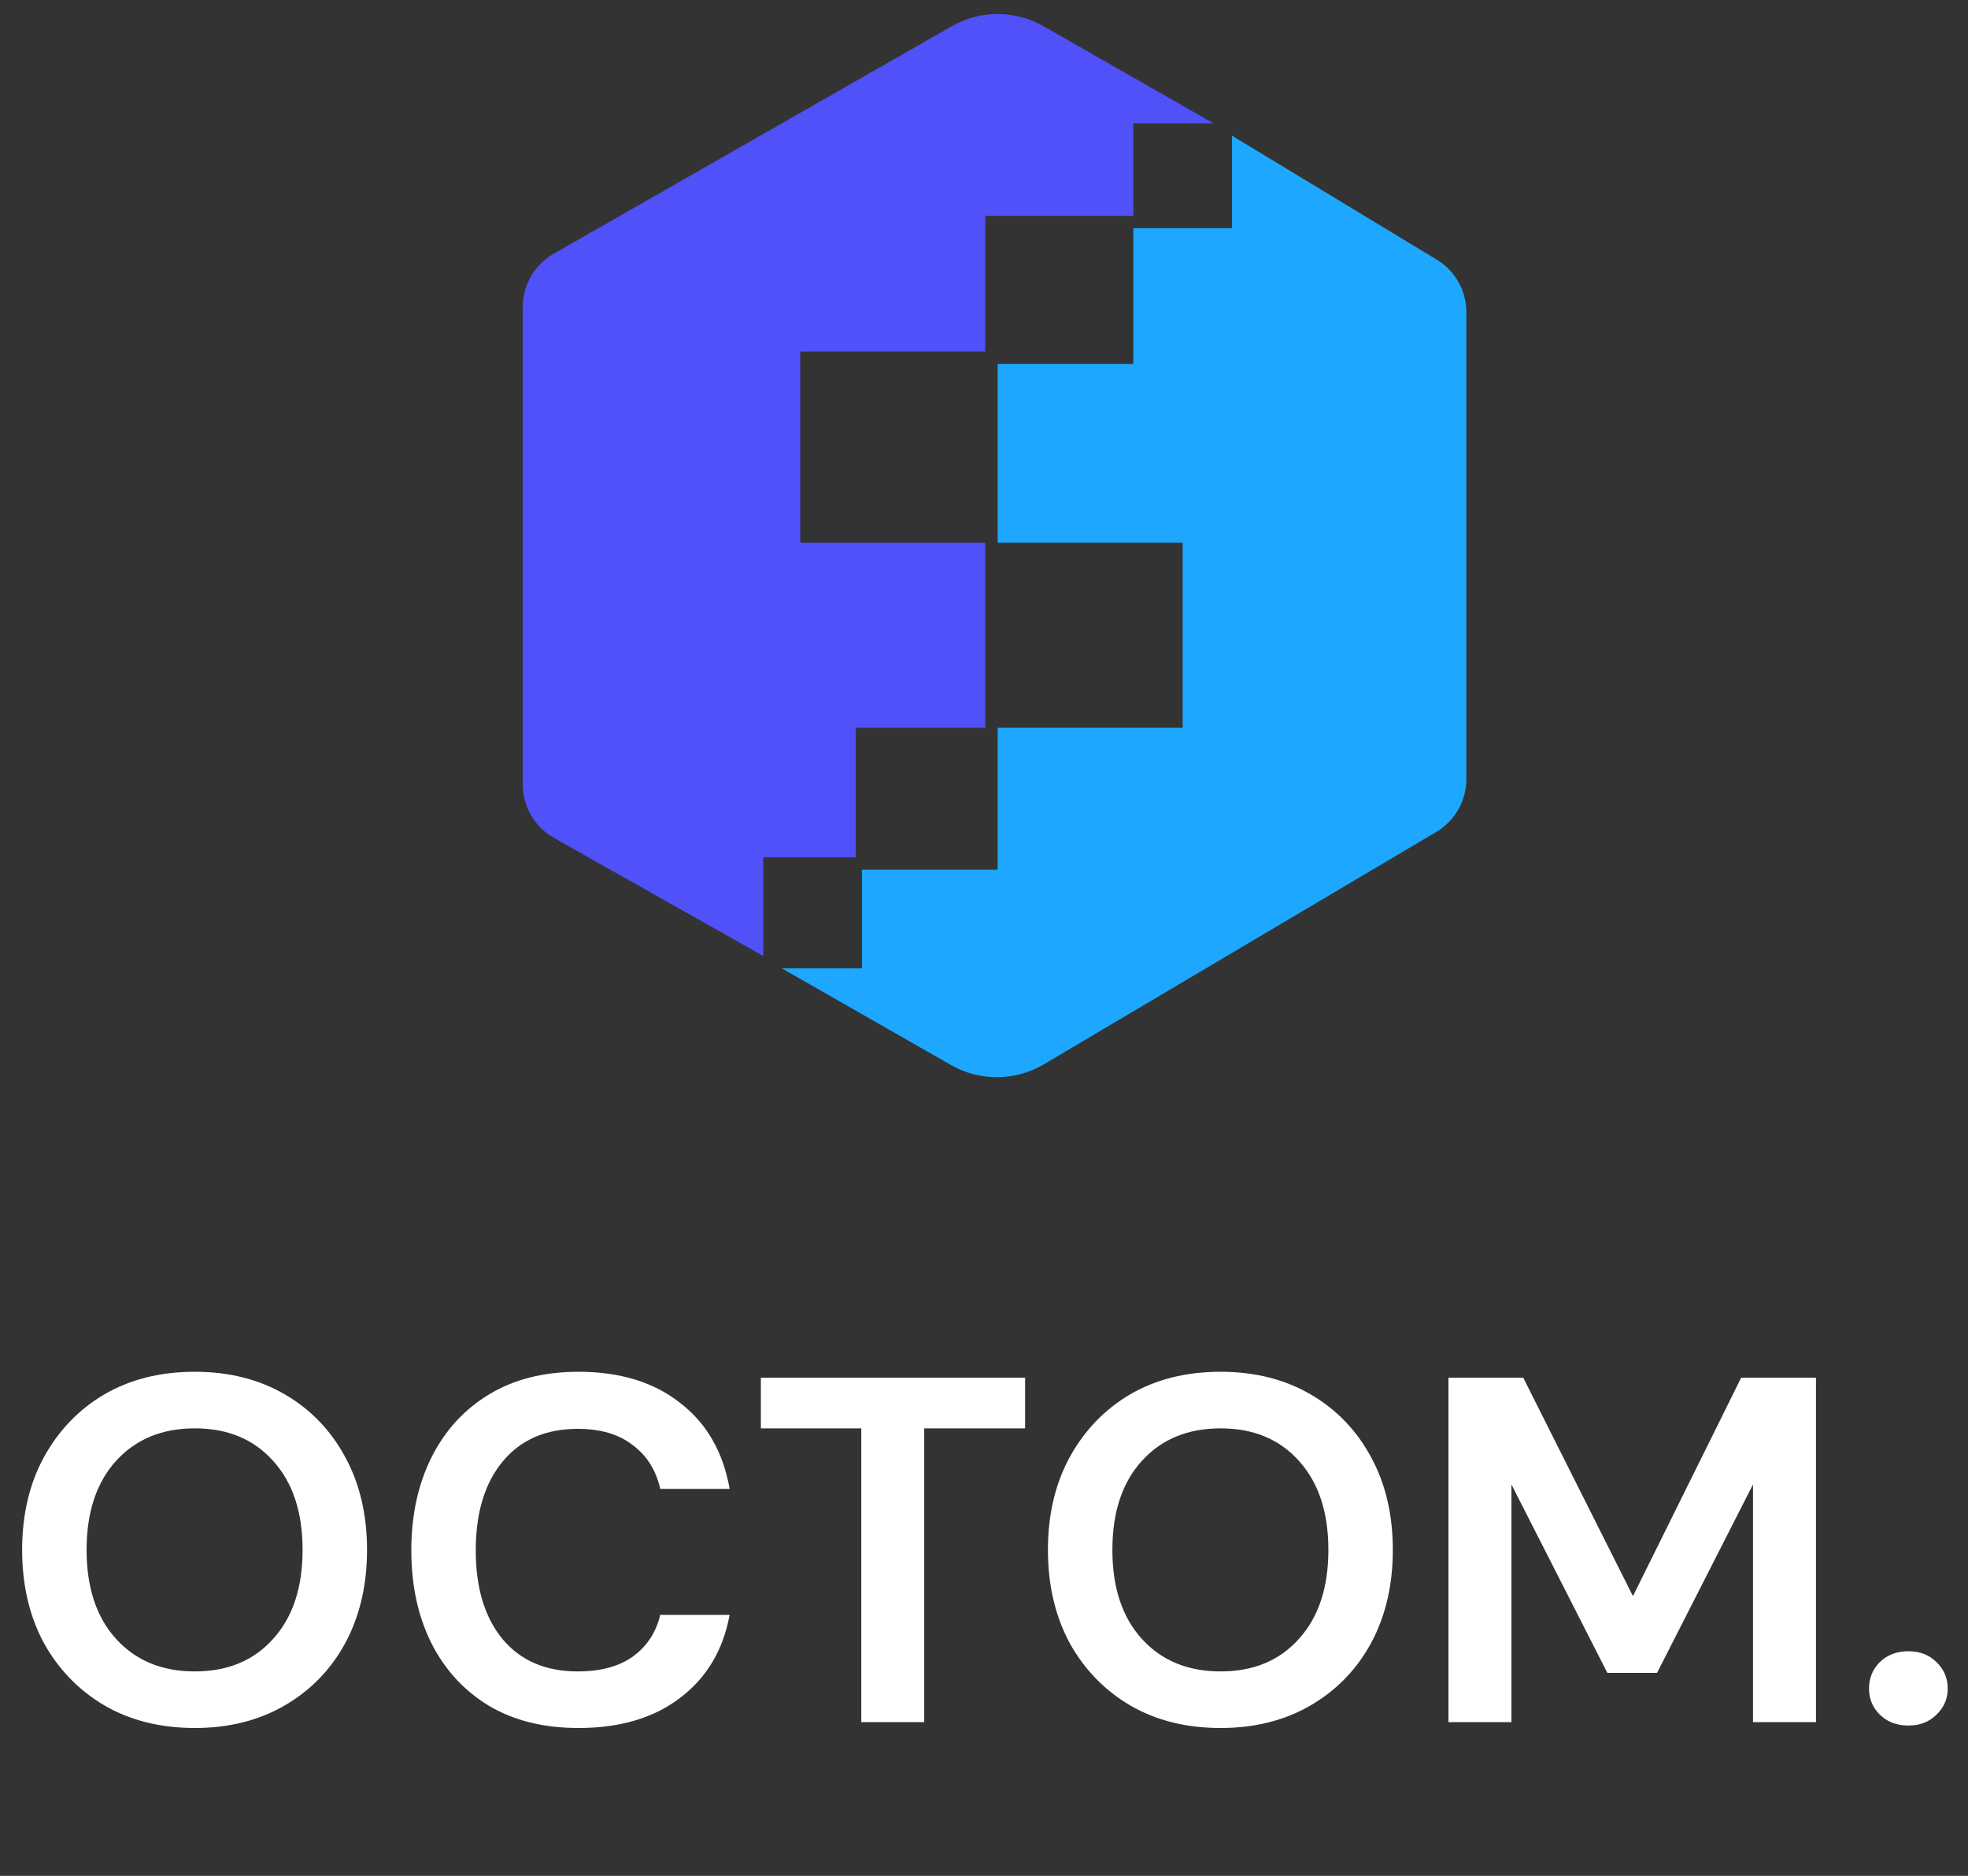 <svg width="64" height="61" viewBox="0 0 64 61" fill="none" xmlns="http://www.w3.org/2000/svg">
<rect x="0" y="0" width="64" height="61" fill="#333333" stroke="none"/>
<path d="M17 9.986V25.507C17 26.229 17.389 26.895 18.017 27.249L24.822 31.088V27.878H27.831V23.667H32.042V17.65H26.025V11.432H32.042V7.02H36.856V4.011H39.463L33.932 0.851C33.01 0.323 31.877 0.323 30.955 0.851L18.008 8.249C17.385 8.605 17 9.268 17 9.986Z" fill="#5051F9"/>
<path d="M46.722 8.442L40.065 4.412V7.421H36.856V11.833H32.444V17.65H38.461V23.667H32.444V28.28H28.031V31.489H25.424L30.928 34.634C31.865 35.169 33.017 35.16 33.945 34.611L46.706 27.055C47.314 26.695 47.687 26.041 47.687 25.334V10.153C47.687 9.453 47.321 8.804 46.722 8.442Z" fill="#1DA7FF"/>
<path d="M6.336 56.192C5.216 56.192 4.235 55.947 3.392 55.456C2.56 54.965 1.904 54.288 1.424 53.424C0.955 52.549 0.72 51.541 0.72 50.4C0.72 49.259 0.955 48.256 1.424 47.392C1.904 46.517 2.56 45.835 3.392 45.344C4.235 44.853 5.216 44.608 6.336 44.608C7.445 44.608 8.421 44.853 9.264 45.344C10.107 45.835 10.763 46.517 11.232 47.392C11.701 48.256 11.936 49.259 11.936 50.4C11.936 51.541 11.701 52.549 11.232 53.424C10.763 54.288 10.107 54.965 9.264 55.456C8.421 55.947 7.445 56.192 6.336 56.192ZM6.336 54.352C7.403 54.352 8.251 54 8.88 53.296C9.52 52.592 9.84 51.627 9.84 50.4C9.84 49.173 9.52 48.208 8.88 47.504C8.251 46.8 7.403 46.448 6.336 46.448C5.269 46.448 4.416 46.8 3.776 47.504C3.136 48.208 2.816 49.173 2.816 50.4C2.816 51.627 3.136 52.592 3.776 53.296C4.416 54 5.269 54.352 6.336 54.352ZM18.816 56.192C17.686 56.192 16.715 55.952 15.904 55.472C15.094 54.981 14.47 54.304 14.032 53.44C13.595 52.565 13.376 51.557 13.376 50.416C13.376 49.275 13.595 48.267 14.032 47.392C14.47 46.517 15.094 45.835 15.904 45.344C16.715 44.853 17.686 44.608 18.816 44.608C20.16 44.608 21.259 44.944 22.112 45.616C22.976 46.277 23.515 47.211 23.728 48.416H21.472C21.334 47.808 21.035 47.333 20.576 46.992C20.128 46.64 19.531 46.464 18.784 46.464C17.75 46.464 16.939 46.816 16.352 47.52C15.766 48.224 15.472 49.189 15.472 50.416C15.472 51.643 15.766 52.608 16.352 53.312C16.939 54.005 17.75 54.352 18.784 54.352C19.531 54.352 20.128 54.192 20.576 53.872C21.035 53.541 21.334 53.088 21.472 52.512H23.728C23.515 53.664 22.976 54.565 22.112 55.216C21.259 55.867 20.16 56.192 18.816 56.192ZM28.009 56V46.448H24.744V44.8H33.337V46.448H30.056V56H28.009ZM39.695 56.192C38.575 56.192 37.594 55.947 36.751 55.456C35.919 54.965 35.263 54.288 34.783 53.424C34.314 52.549 34.079 51.541 34.079 50.4C34.079 49.259 34.314 48.256 34.783 47.392C35.263 46.517 35.919 45.835 36.751 45.344C37.594 44.853 38.575 44.608 39.695 44.608C40.805 44.608 41.781 44.853 42.623 45.344C43.466 45.835 44.122 46.517 44.591 47.392C45.061 48.256 45.295 49.259 45.295 50.4C45.295 51.541 45.061 52.549 44.591 53.424C44.122 54.288 43.466 54.965 42.623 55.456C41.781 55.947 40.805 56.192 39.695 56.192ZM39.695 54.352C40.762 54.352 41.61 54 42.239 53.296C42.879 52.592 43.199 51.627 43.199 50.4C43.199 49.173 42.879 48.208 42.239 47.504C41.61 46.8 40.762 46.448 39.695 46.448C38.629 46.448 37.775 46.8 37.135 47.504C36.495 48.208 36.175 49.173 36.175 50.4C36.175 51.627 36.495 52.592 37.135 53.296C37.775 54 38.629 54.352 39.695 54.352ZM47.104 56V44.8H49.536L53.104 51.904L56.624 44.8H59.056V56H57.008V48.272L53.888 54.4H52.272L49.152 48.272V56H47.104ZM62.061 56.112C61.687 56.112 61.378 55.995 61.133 55.76C60.898 55.525 60.781 55.243 60.781 54.912C60.781 54.571 60.898 54.283 61.133 54.048C61.378 53.813 61.687 53.696 62.061 53.696C62.434 53.696 62.738 53.813 62.973 54.048C63.218 54.283 63.341 54.571 63.341 54.912C63.341 55.243 63.218 55.525 62.973 55.76C62.738 55.995 62.434 56.112 62.061 56.112Z" fill="white"/>
</svg>
